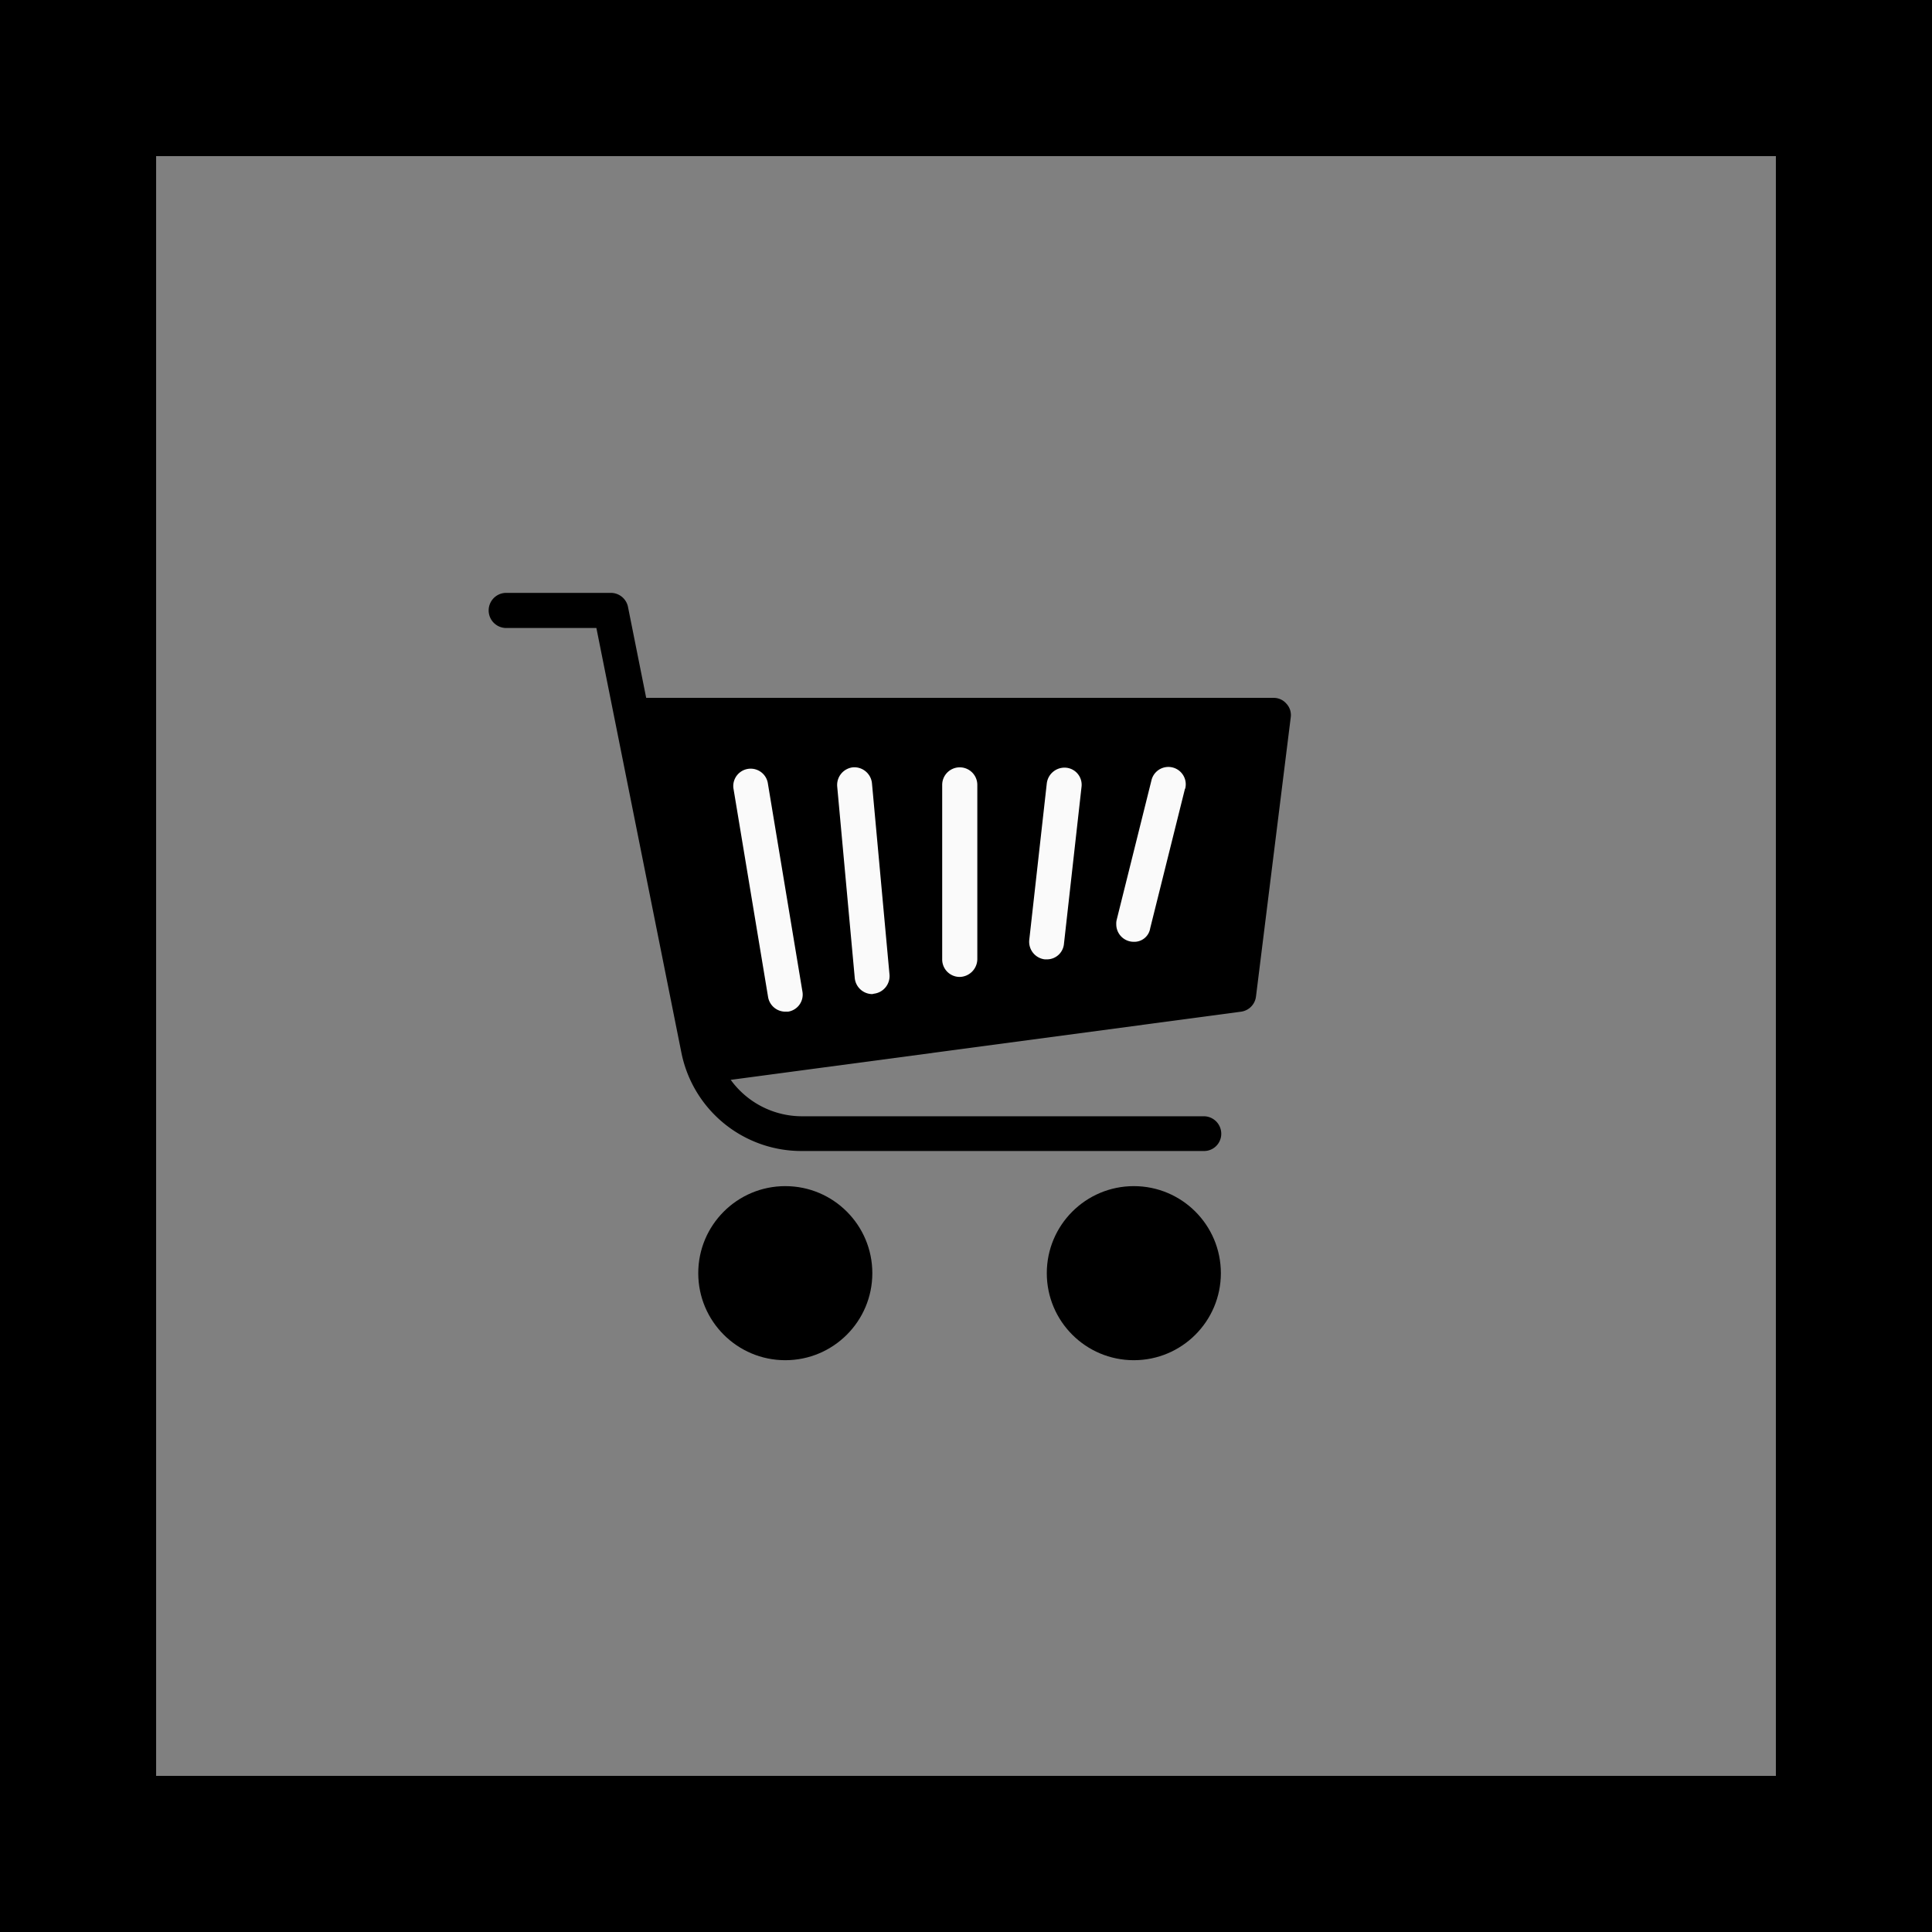 <svg xmlns="http://www.w3.org/2000/svg" viewBox="0 0 495 495">
  <rect x="0" y="0" width="495" height="495" fill="#808080" stroke="none"/>
  <title>shop_Artboard 1</title>
  <g id="cart" >
    <circle cx="290.5" cy="326.2" r="22.3" />
    <circle cx="201.2" cy="326.2" r="22.3" />
    <path d="M329.6,180.3a4.27,4.27,0,0,0-3.3-1.5H165.5a4.48,4.48,0,0,0-4.5,4.5,2.77,2.77,0,0,0,.1.9L179,273.5a4.49,4.49,0,0,0,4.4,3.6h.6l134-17.9a4.46,4.46,0,0,0,3.8-3.9l8.9-71.5A4.25,4.25,0,0,0,329.6,180.3Z" />
    <path d="M308.4,294.9H205.3a31.36,31.36,0,0,1-30.7-25.1L152.8,160.9H129.7a4.5,4.5,0,1,1,0-9h26.8a4.49,4.49,0,0,1,4.4,3.6L183.4,268a22.56,22.56,0,0,0,21.9,18H308.4a4.48,4.48,0,0,1,4.5,4.5A4.4,4.4,0,0,1,308.4,294.9Z" />
  </g>
  <g id="mid">
    <path d="M201.2,259.2a4.5,4.5,0,0,1-4.4-3.7l-8.9-53.6a4.46,4.46,0,0,1,8.8-1.4l8.9,53.6a4.42,4.42,0,0,1-3.7,5.1Z" fill="#fafafa"/>
    <path d="M223.5,254.7a4.55,4.55,0,0,1-4.5-4.1l-4.5-49.1a4.55,4.55,0,0,1,4-4.9h0a4.55,4.55,0,0,1,4.9,4h0l4.5,49.1a4.55,4.55,0,0,1-4,4.9h0Z" fill="#fafafa"/>
    <path d="M245.9,250.3a4.48,4.48,0,0,1-4.5-4.5V201.1a4.5,4.5,0,0,1,9,0v44.7A4.61,4.61,0,0,1,245.9,250.3Z" fill="#fafafa"/>
    <path d="M268.2,245.8h-.5a4.54,4.54,0,0,1-4-4.9h0l4.5-40.2a4.58,4.58,0,0,1,5-4,4.39,4.39,0,0,1,3.9,4.9h0l-4.5,40.2A4.37,4.37,0,0,1,268.2,245.8Z" fill="#fafafa"/>
    <path d="M290.5,241.3a4.48,4.48,0,0,1-4.5-4.5,4.1,4.1,0,0,1,.1-1.1L295,200a4.45,4.45,0,0,1,8.7,1.9c0,.1,0,.1-.1.2l-8.9,35.7A4.12,4.12,0,0,1,290.5,241.3Z" fill="#fafafa"/>
  </g>
    <g id="right">
    <polygon points="247.5 0 247.5 40 455 40 455 455 247.5 455 247.5 495 495 495 495 0 247.5 0" />
  </g>
    <g id="left">
      <polygon points="40 455 40 40 247.5 40 247.5 0 0 0 0 495 247.5 495 247.5 455 40 455" /></g></svg>
